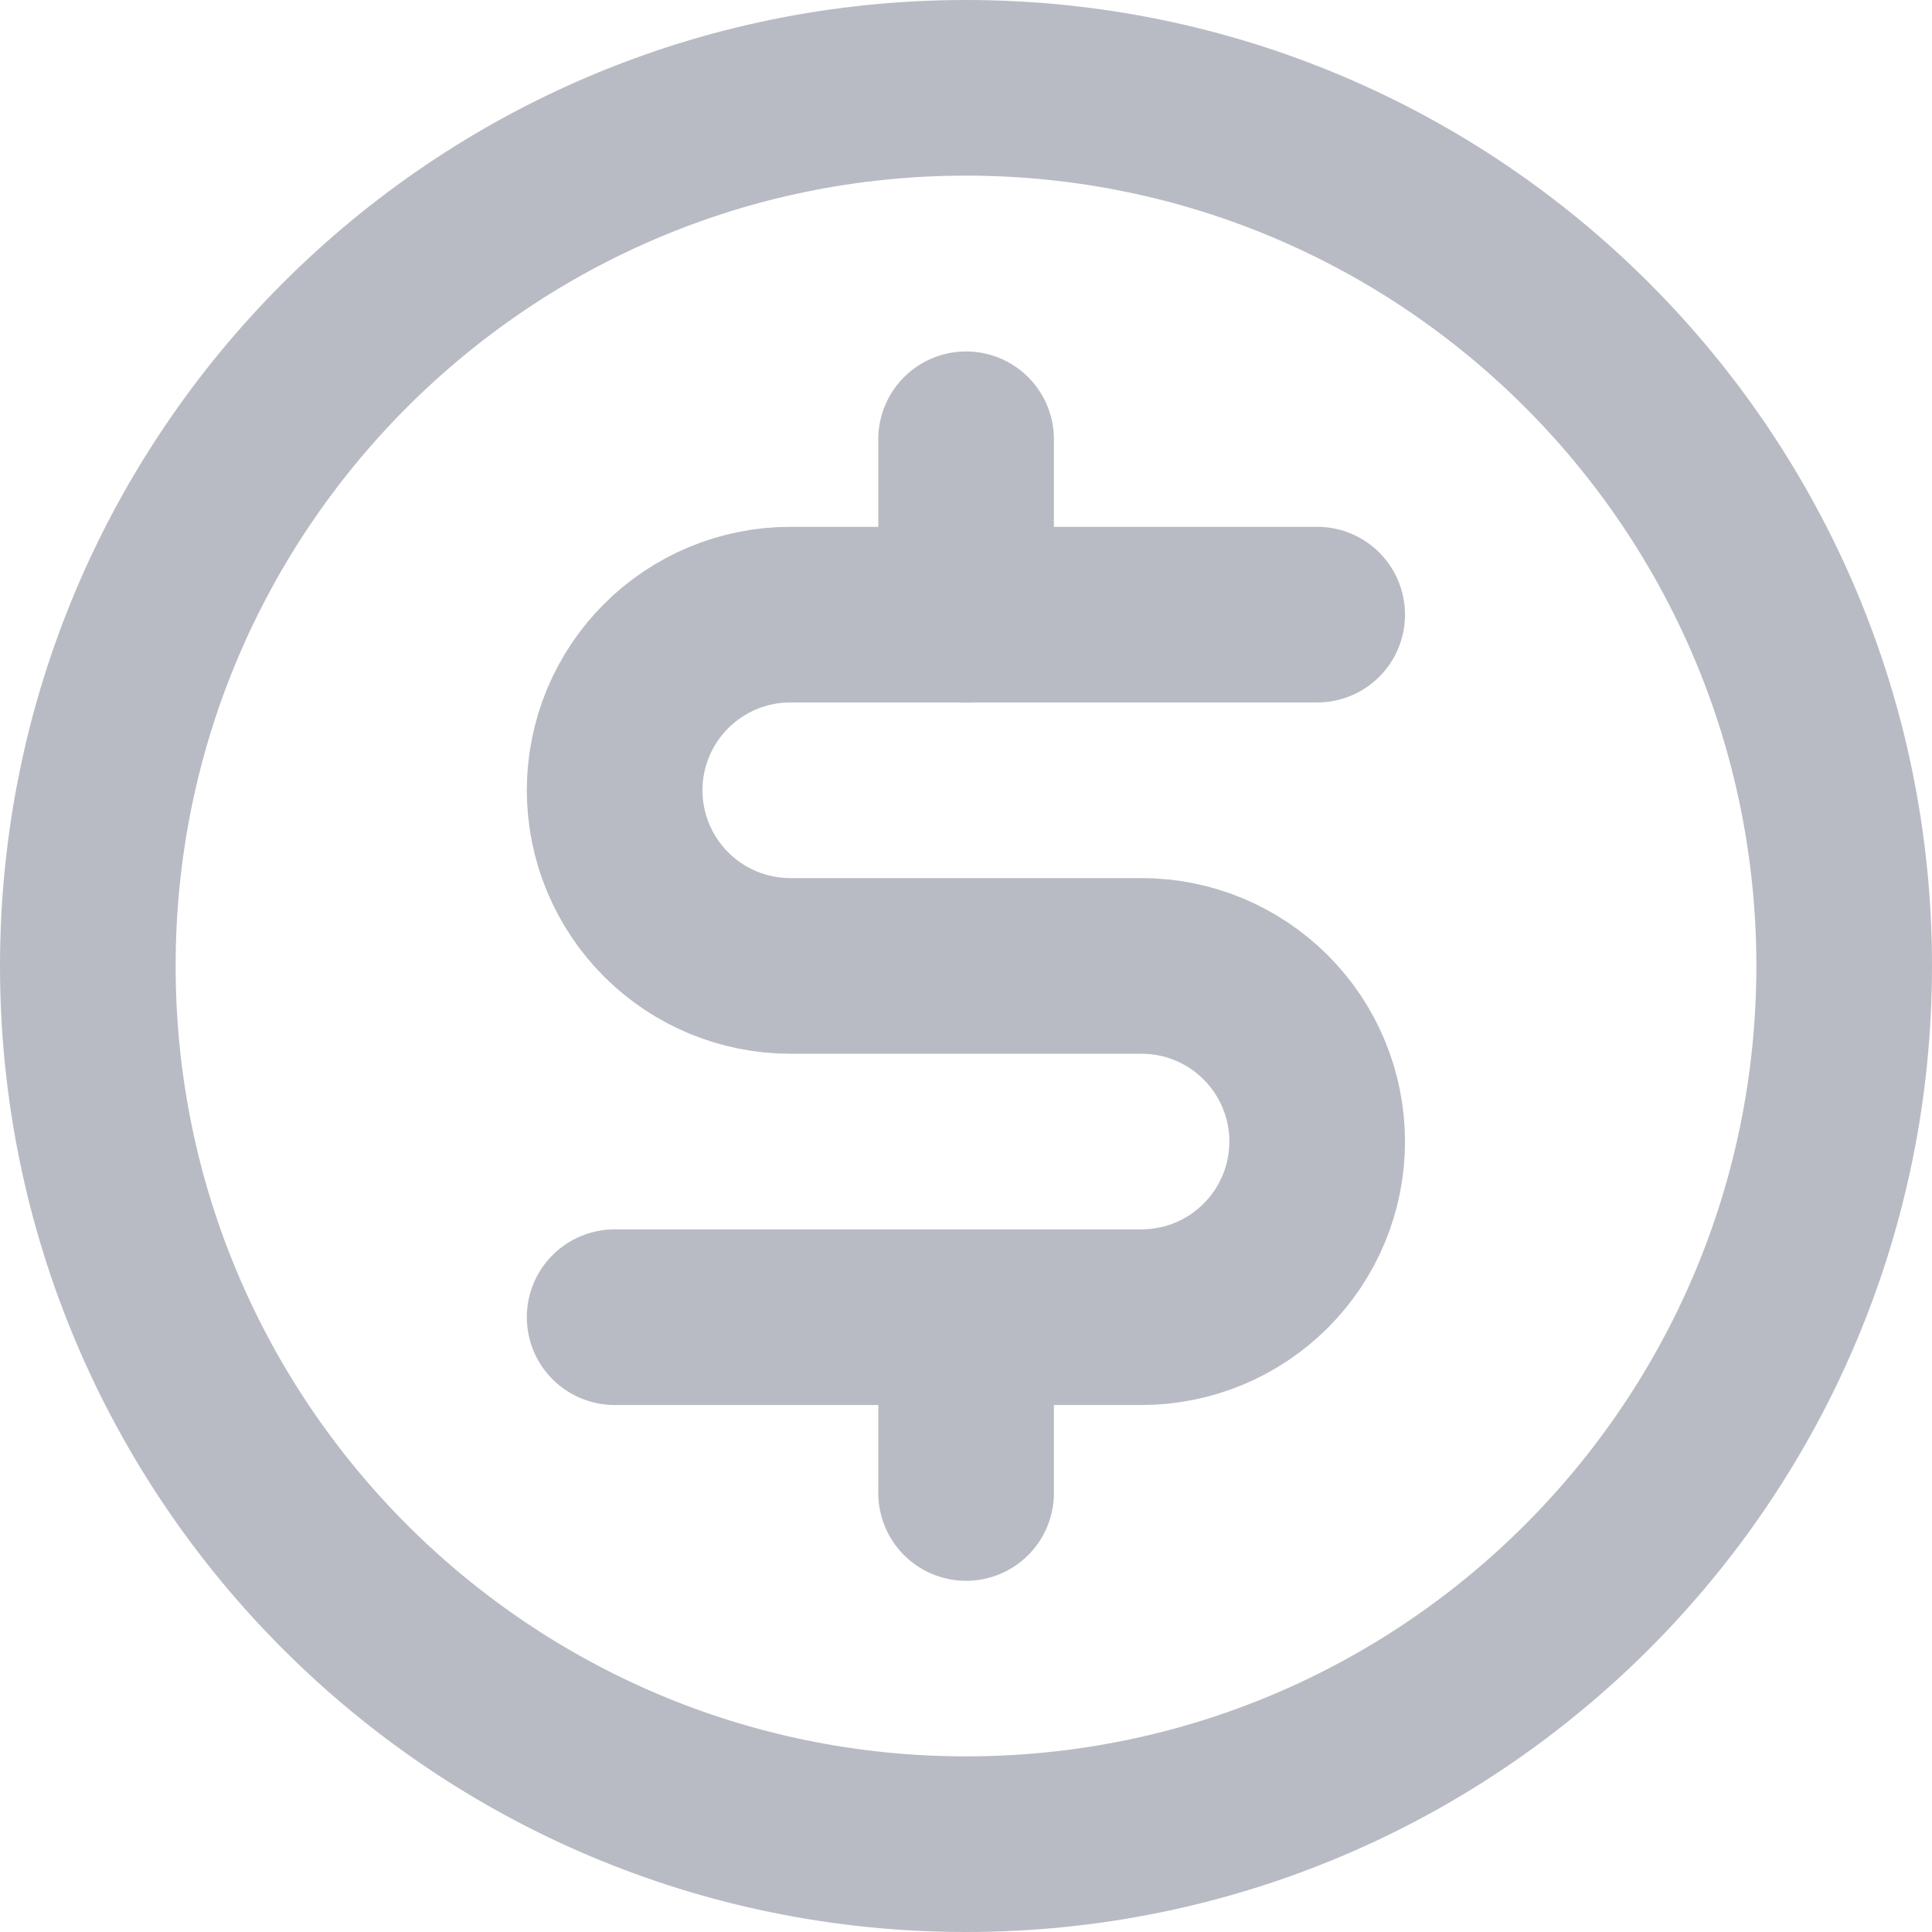 <svg width="22" height="22" viewBox="0 0 22 22" fill="none" xmlns="http://www.w3.org/2000/svg">
<path d="M11 21C16.523 21 21 16.523 21 11C21 5.477 16.523 1 11 1C5.477 1 1 5.477 1 11C1 16.523 5.477 21 11 21Z" stroke="#B9BBC4" stroke-width="2" stroke-linecap="round" stroke-linejoin="round"/>
<path d="M11.001 15.001V17.001" stroke="#B9BBC4" stroke-width="2" stroke-linecap="round" stroke-linejoin="round"/>
<path d="M11.001 5.002V7.002" stroke="#B9BBC4" stroke-width="2" stroke-linecap="round" stroke-linejoin="round"/>
<path d="M6.999 14.999H12.999C13.53 14.999 14.038 14.788 14.413 14.413C14.788 14.038 14.999 13.53 14.999 12.999C14.999 12.469 14.788 11.96 14.413 11.585C14.038 11.21 13.53 10.999 12.999 10.999H8.999C8.469 10.999 7.96 10.788 7.585 10.413C7.21 10.038 6.999 9.529 6.999 8.999C6.999 8.469 7.21 7.96 7.585 7.585C7.96 7.21 8.469 6.999 8.999 6.999H14.999" stroke="#B9BBC4" stroke-width="2" stroke-linecap="round" stroke-linejoin="round"/>
</svg>
